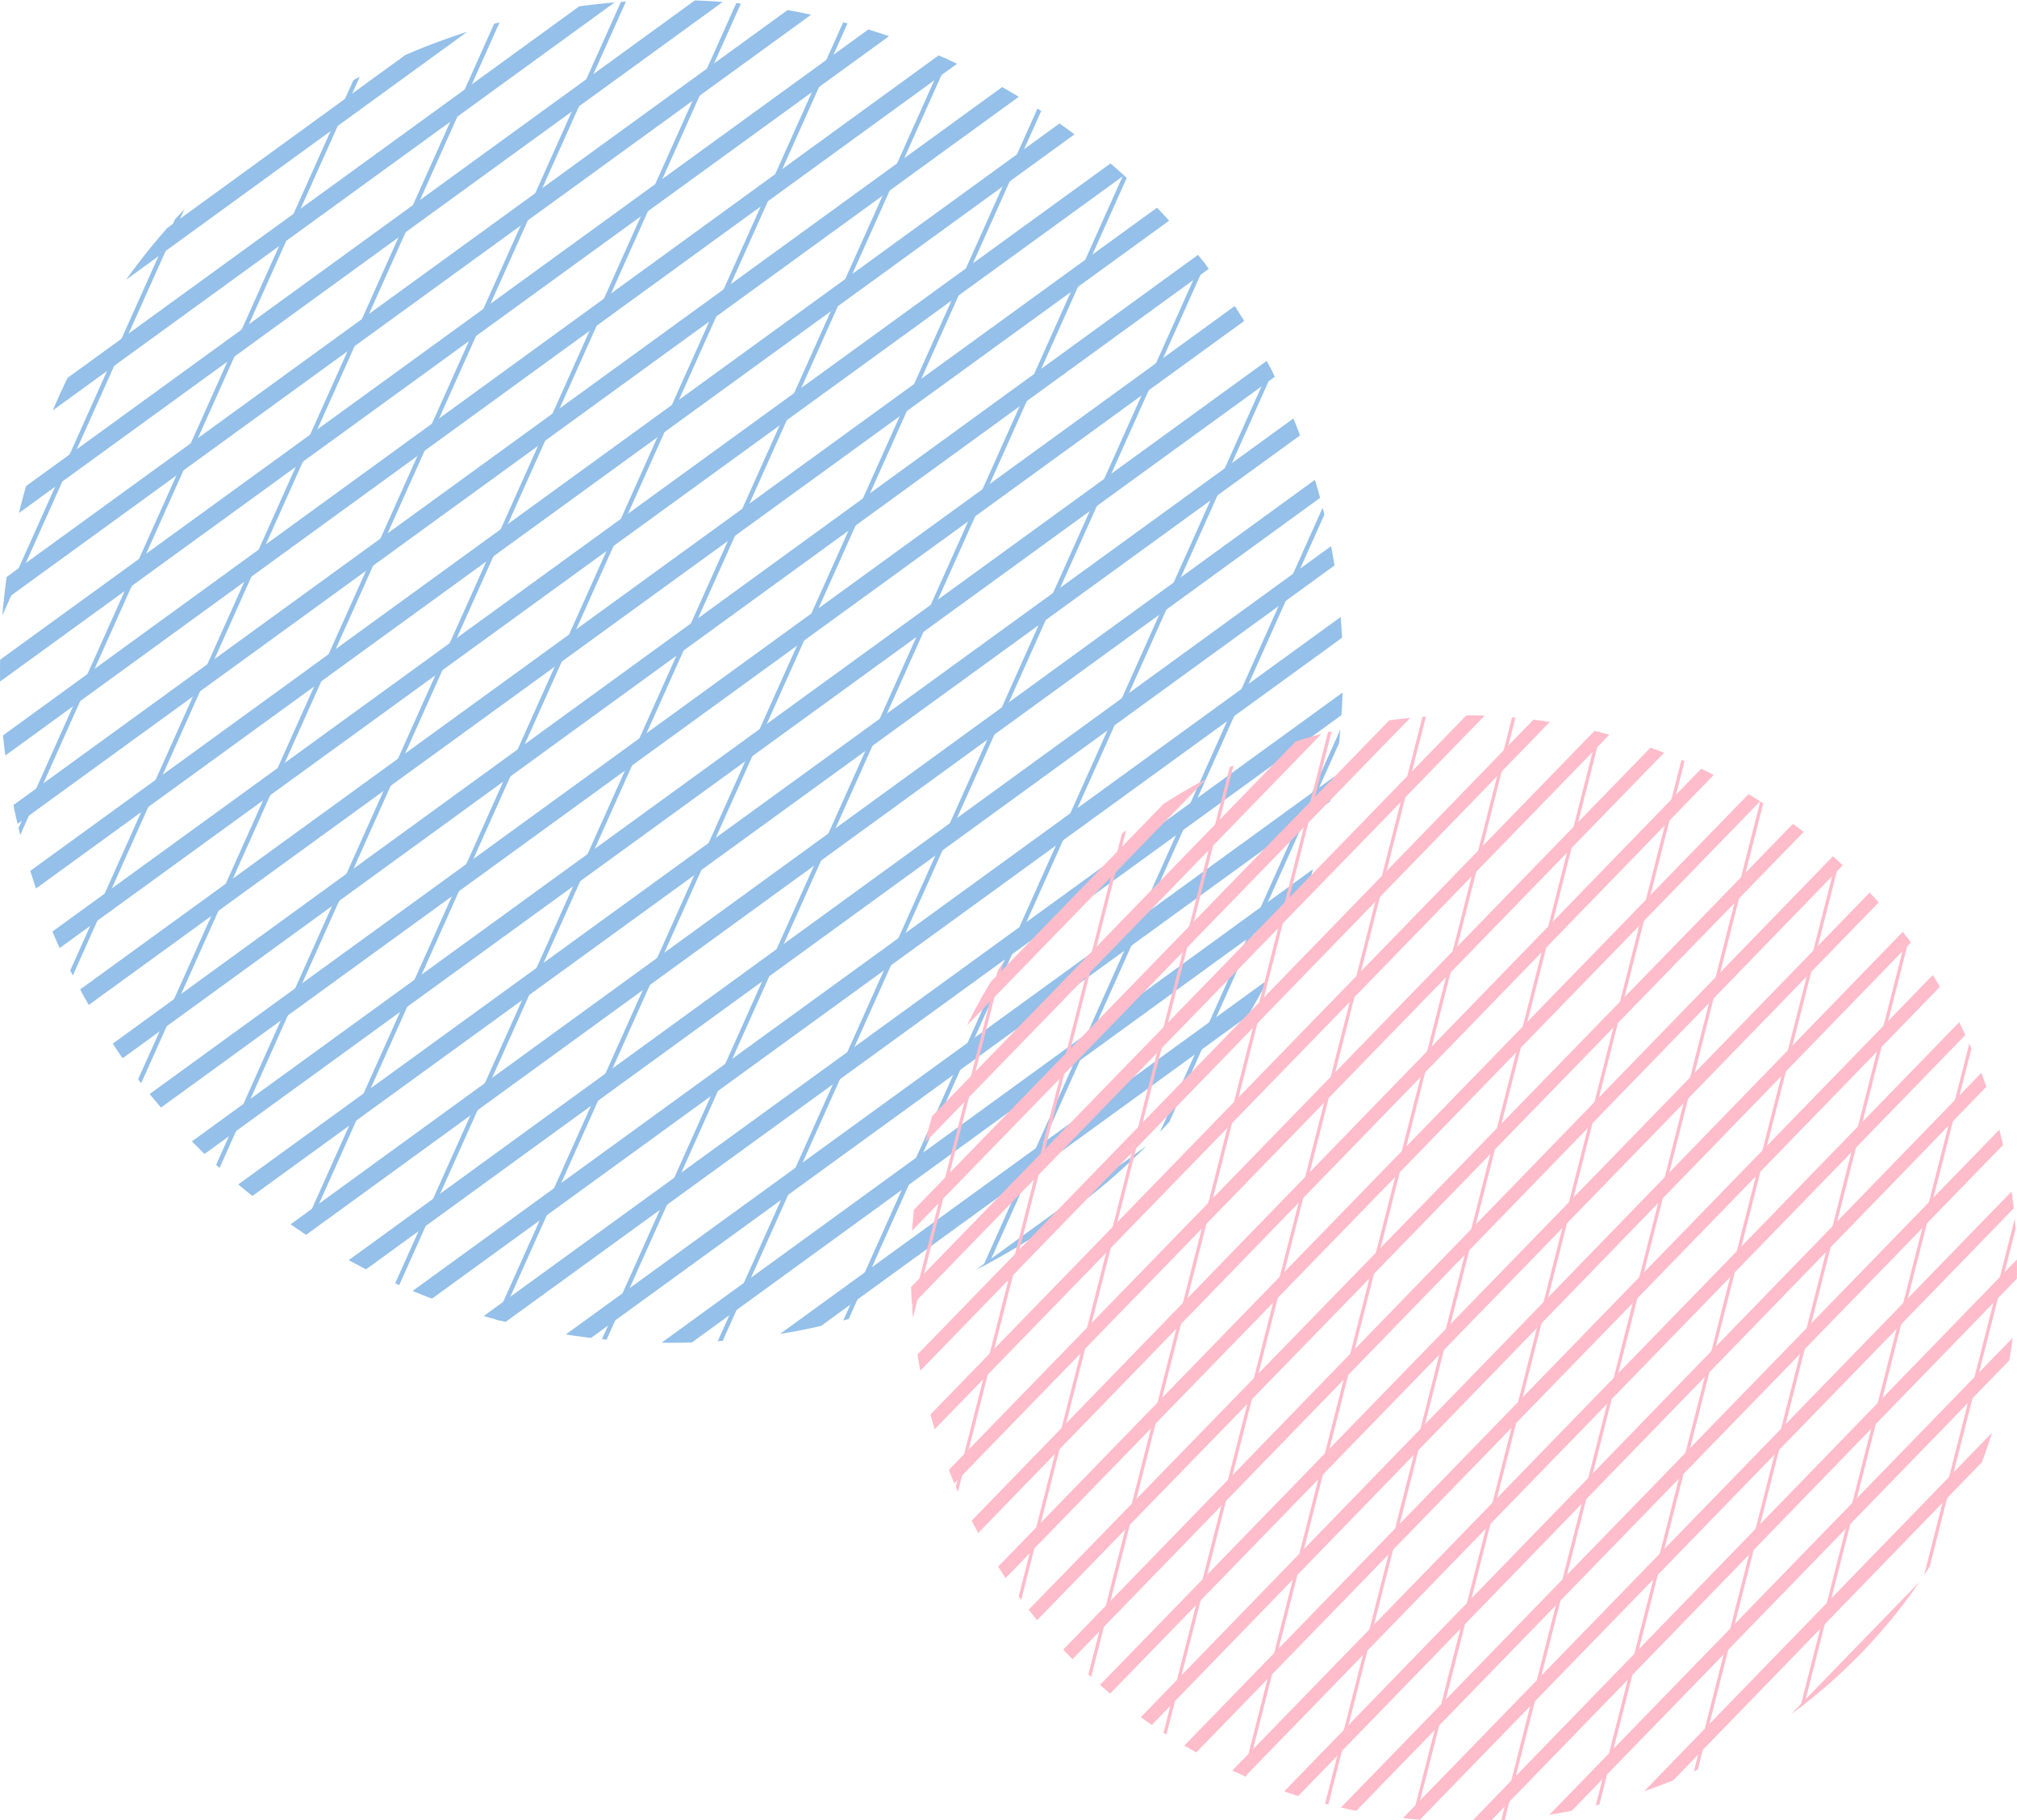 <?xml version="1.0" encoding="UTF-8"?>
<svg enable-background="new 0 0 151.7 136.9" version="1.1" viewBox="0 0 151.7 136.9" xml:space="preserve" xmlns="http://www.w3.org/2000/svg" xmlns:xlink="http://www.w3.org/1999/xlink">
	<defs>
		<circle id="b" cx="50.5" cy="50.5" r="50.5"/>
	</defs>
	<clipPath id="d">
		<use overflow="visible" xlink:href="#b"/>
	</clipPath>
	<g clip-path="url(#d)" fill="none" stroke="#94C0E9" stroke-miterlimit="10">
		<line x1="-39.7" x2="74.9" y1="50.1" y2="-33.1" stroke-width="1.324"/>
		<line x1="-36.3" x2="78.3" y1="53.5" y2="-29.8" stroke-width="1.324"/>
		<line x1="-33" x2="81.7" y1="56.9" y2="-26.4" stroke-width="1.324"/>
		<line x1="-29.6" x2="85.1" y1="60.3" y2="-23" stroke-width="1.324"/>
		<line x1="-26.2" x2="88.4" y1="63.6" y2="-19.6" stroke-width="1.324"/>
		<line x1="-22.8" x2="91.8" y1="67" y2="-16.2" stroke-width="1.324"/>
		<line x1="-19.4" x2="95.2" y1="70.4" y2="-12.9" stroke-width="1.324"/>
		<line x1="-16.1" x2="98.6" y1="73.8" y2="-9.5" stroke-width="1.324"/>
		<line x1="-12.7" x2="102" y1="77.2" y2="-6.1" stroke-width="1.324"/>
		<line x1="-9.3" x2="105.3" y1="80.5" y2="-2.7" stroke-width="1.324"/>
		<line x1="-5.9" x2="108.7" y1="83.9" y2=".7" stroke-width="1.324"/>
		<line x1="-2.5" x2="112.1" y1="87.3" y2="4" stroke-width="1.324"/>
		<line x1=".8" x2="115.5" y1="90.7" y2="7.4" stroke-width="1.324"/>
		<line x1="4.2" x2="118.9" y1="94.1" y2="10.8" stroke-width="1.324"/>
		<line x1="7.6" x2="122.2" y1="97.4" y2="14.2" stroke-width="1.324"/>
		<line x1="11" x2="125.6" y1="100.8" y2="17.5" stroke-width="1.324"/>
		<line x1="14.4" x2="129" y1="104.2" y2="20.9" stroke-width="1.324"/>
		<line x1="17.7" x2="132.4" y1="107.6" y2="24.3" stroke-width="1.324"/>
		<line x1="21.1" x2="135.7" y1="110.9" y2="27.7" stroke-width="1.324"/>
		<line x1="24.5" x2="139.1" y1="114.3" y2="31.1" stroke-width="1.324"/>
		<line x1="27.9" x2="142.5" y1="117.7" y2="34.4" stroke-width="1.324"/>
		<line x1="31.2" x2="145.9" y1="121.1" y2="37.8" stroke-width="1.324"/>
		<line x1="34.6" x2="149.3" y1="124.5" y2="41.2" stroke-width="1.324"/>
		<line x1="38" x2="152.6" y1="127.8" y2="44.6" stroke-width="1.324"/>
		<line x1="-67" x2="43.1" y1="137.3" y2="-108.4" stroke-width=".331"/>
		<line x1="-60.9" x2="49.1" y1="143.3" y2="-102.4" stroke-width=".331"/>
		<line x1="-54.9" x2="55.1" y1="149.3" y2="-96.4" stroke-width=".331"/>
		<line x1="-48.9" x2="61.2" y1="155.4" y2="-90.3" stroke-width=".331"/>
		<line x1="-42.8" x2="67.2" y1="161.4" y2="-84.3" stroke-width=".331"/>
		<line x1="-36.8" x2="73.2" y1="167.4" y2="-78.3" stroke-width=".331"/>
		<line x1="-30.8" x2="79.3" y1="173.5" y2="-72.2" stroke-width=".331"/>
		<line x1="-24.7" x2="85.3" y1="179.5" y2="-66.2" stroke-width=".331"/>
		<line x1="-18.7" x2="91.3" y1="185.5" y2="-60.2" stroke-width=".331"/>
		<line x1="-12.7" x2="97.4" y1="191.6" y2="-54.1" stroke-width=".331"/>
		<line x1="-6.6" x2="103.4" y1="197.6" y2="-48.1" stroke-width=".331"/>
		<line x1="-.6" x2="109.4" y1="203.6" y2="-42.1" stroke-width=".331"/>
		<line x1="5.4" x2="115.5" y1="209.7" y2="-36" stroke-width=".331"/>
		<line x1="11.5" x2="121.5" y1="215.7" y2="-30" stroke-width=".331"/>
		<line x1="17.5" x2="127.5" y1="221.7" y2="-24" stroke-width=".331"/>
		<line x1="23.5" x2="133.6" y1="227.8" y2="-17.9" stroke-width=".331"/>
		<line x1="29.6" x2="139.6" y1="233.8" y2="-11.9" stroke-width=".331"/>
		<line x1="35.6" x2="145.6" y1="239.8" y2="-5.9" stroke-width=".331"/>
		<line x1="41.6" x2="151.7" y1="245.9" y2=".2" stroke-width=".331"/>
		<line x1="47.7" x2="157.7" y1="251.9" y2="6.2" stroke-width=".331"/>
		<line x1="53.7" x2="163.7" y1="257.9" y2="12.2" stroke-width=".331"/>
		<line x1="59.7" x2="169.8" y1="264" y2="18.3" stroke-width=".331"/>
	</g>
	<defs>
		<circle id="a" cx="110.1" cy="95.4" r="41.6"/>
	</defs>
	<clipPath id="c">
		<use overflow="visible" xlink:href="#a"/>
	</clipPath>
	<g clip-path="url(#c)" fill="none" stroke="#FFBCCB" stroke-miterlimit="10">
		<line x1="36.9" x2="118.1" y1="107.8" y2="24.1"/>
		<line x1="40.1" x2="121.3" y1="110" y2="26.4"/>
		<line x1="43.3" x2="124.5" y1="112.3" y2="28.6"/>
		<line x1="46.5" x2="127.8" y1="114.6" y2="30.9"/>
		<line x1="49.8" x2="131" y1="116.8" y2="33.2"/>
		<line x1="53" x2="134.2" y1="119.1" y2="35.4"/>
		<line x1="56.2" x2="137.4" y1="121.3" y2="37.7"/>
		<line x1="59.4" x2="140.6" y1="123.6" y2="40"/>
		<line x1="62.6" x2="143.8" y1="125.9" y2="42.2"/>
		<line x1="65.8" x2="147" y1="128.1" y2="44.5"/>
		<line x1="69" x2="150.3" y1="130.4" y2="46.8"/>
		<line x1="72.3" x2="153.5" y1="132.7" y2="49"/>
		<line x1="75.5" x2="156.7" y1="134.9" y2="51.3"/>
		<line x1="78.7" x2="159.9" y1="137.2" y2="53.5"/>
		<line x1="81.9" x2="163.1" y1="139.4" y2="55.8"/>
		<line x1="85.1" x2="166.3" y1="141.7" y2="58.1"/>
		<line x1="88.3" x2="169.5" y1="144" y2="60.3"/>
		<line x1="91.6" x2="172.8" y1="146.2" y2="62.6"/>
		<line x1="94.8" x2="176" y1="148.5" y2="64.9"/>
		<line x1="98" x2="179.2" y1="150.8" y2="67.1"/>
		<line x1="101.2" x2="182.4" y1="153" y2="69.4"/>
		<line x1="104.4" x2="185.6" y1="155.3" y2="71.6"/>
		<line x1="107.6" x2="188.8" y1="157.6" y2="73.9"/>
		<line x1="110.8" x2="192.1" y1="159.8" y2="76.2"/>
		<line x1="27.1" x2="81.7" y1="182.2" y2="-32.4" stroke-width=".25"/>
		<line x1="32.8" x2="87.4" y1="186.3" y2="-28.4" stroke-width=".25"/>
		<line x1="38.5" x2="93.2" y1="190.3" y2="-24.4" stroke-width=".25"/>
		<line x1="44.3" x2="98.9" y1="194.4" y2="-20.3" stroke-width=".25"/>
		<line x1="50" x2="104.6" y1="198.4" y2="-16.3" stroke-width=".25"/>
		<line x1="55.8" x2="110.4" y1="202.4" y2="-12.2" stroke-width=".25"/>
		<line x1="61.5" x2="116.1" y1="206.5" y2="-8.2" stroke-width=".25"/>
		<line x1="67.2" x2="121.9" y1="210.5" y2="-4.1" stroke-width=".25"/>
		<line x1="73" x2="127.6" y1="214.6" y2="-.1" stroke-width=".25"/>
		<line x1="78.7" x2="133.3" y1="218.6" y2="3.9" stroke-width=".25"/>
		<line x1="84.5" x2="139.1" y1="222.6" y2="8" stroke-width=".25"/>
		<line x1="90.2" x2="144.8" y1="226.7" y2="12" stroke-width=".25"/>
		<line x1="96" x2="150.6" y1="230.7" y2="16.1" stroke-width=".25"/>
		<line x1="101.7" x2="156.3" y1="234.8" y2="20.1" stroke-width=".25"/>
		<line x1="107.4" x2="162.1" y1="238.8" y2="24.1" stroke-width=".25"/>
		<line x1="113.2" x2="167.8" y1="242.9" y2="28.2" stroke-width=".25"/>
		<line x1="118.9" x2="173.5" y1="246.9" y2="32.2" stroke-width=".25"/>
		<line x1="124.7" x2="179.3" y1="250.9" y2="36.3" stroke-width=".25"/>
		<line x1="130.4" x2="185" y1="255" y2="40.3" stroke-width=".25"/>
		<line x1="136.1" x2="190.8" y1="259" y2="44.4" stroke-width=".25"/>
		<line x1="141.9" x2="196.5" y1="263.1" y2="48.4" stroke-width=".25"/>
		<line x1="147.6" x2="202.2" y1="267.1" y2="52.4" stroke-width=".25"/>
	</g>
</svg>
